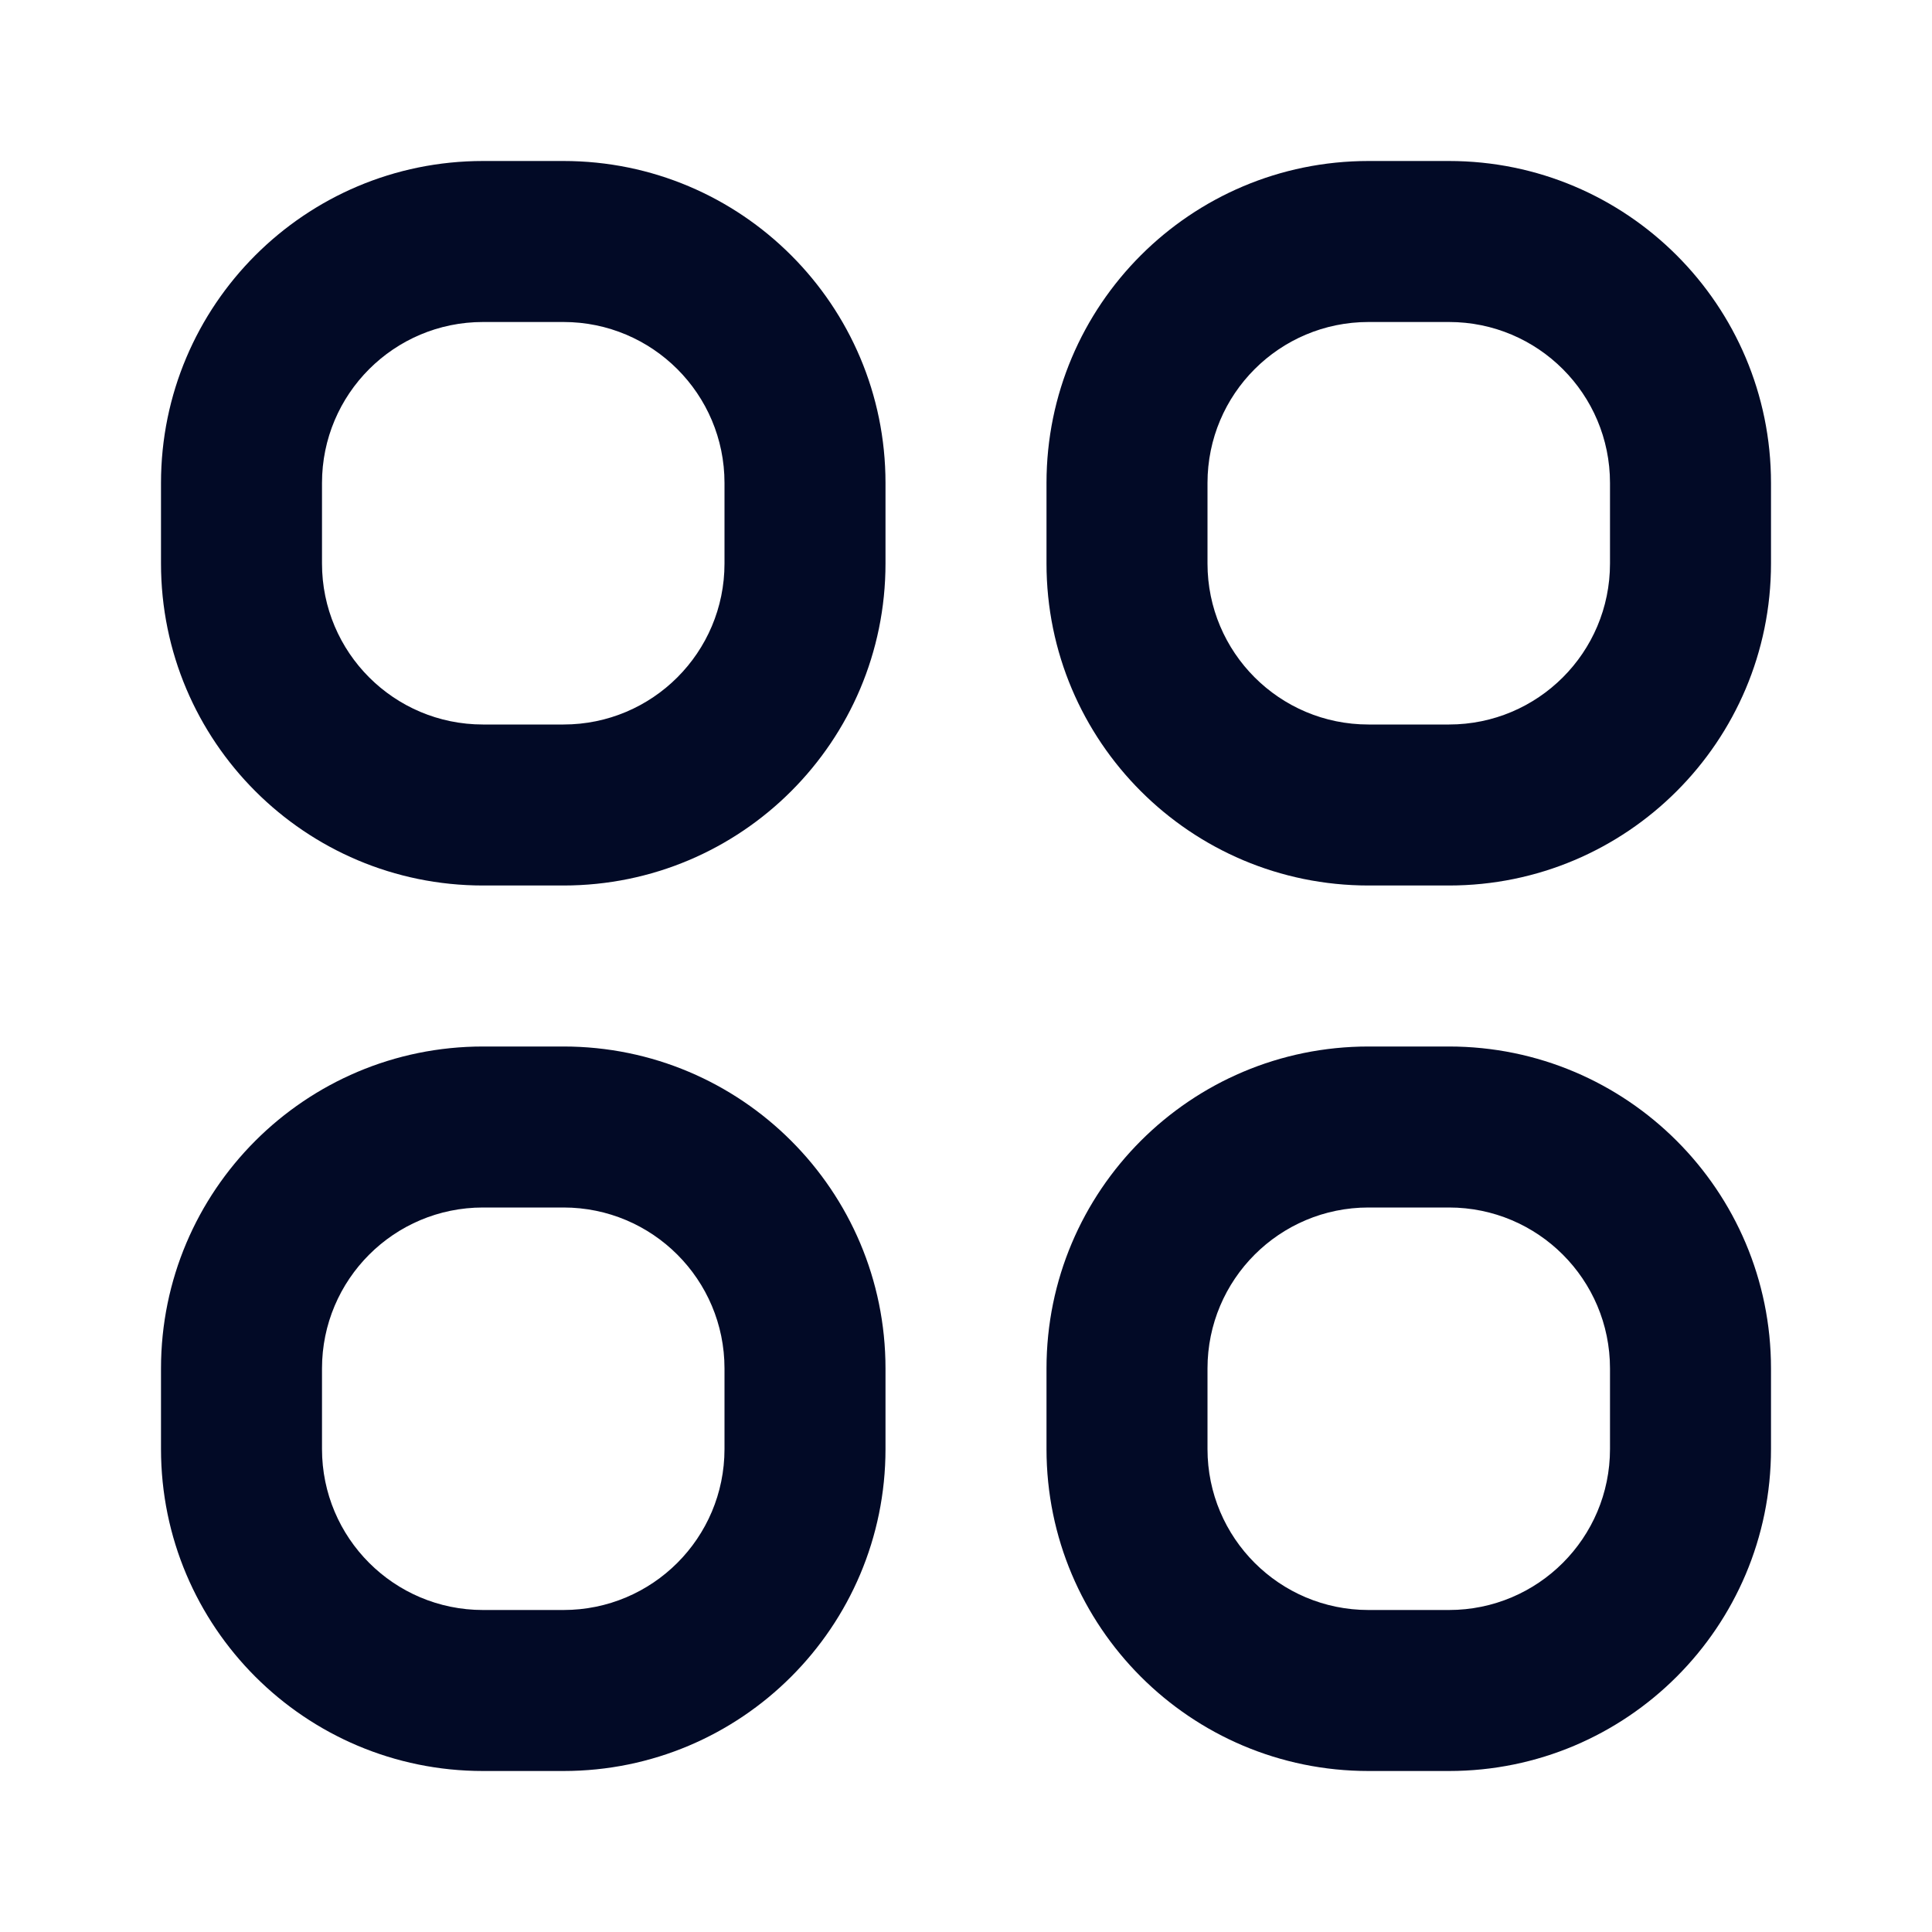 <svg width="24" height="24" viewBox="0 0 24 24" fill="none" xmlns="http://www.w3.org/2000/svg">
<path fill-rule="evenodd" clip-rule="evenodd" d="M2 6C2 3.791 3.791 2 6 2H7C9.209 2 11 3.791 11 6V7C11 9.209 9.209 11 7 11H6C3.791 11 2 9.209 2 7V6ZM6 4C4.895 4 4 4.895 4 6V7C4 8.105 4.895 9 6 9H7C8.105 9 9 8.105 9 7V6C9 4.895 8.105 4 7 4H6ZM13 6C13 3.791 14.791 2 17 2H18C20.209 2 22 3.791 22 6V7C22 9.209 20.209 11 18 11H17C14.791 11 13 9.209 13 7V6ZM17 4C15.895 4 15 4.895 15 6V7C15 8.105 15.895 9 17 9H18C19.105 9 20 8.105 20 7V6C20 4.895 19.105 4 18 4H17ZM2 17C2 14.791 3.791 13 6 13H7C9.209 13 11 14.791 11 17V18C11 20.209 9.209 22 7 22H6C3.791 22 2 20.209 2 18V17ZM6 15C4.895 15 4 15.895 4 17V18C4 19.105 4.895 20 6 20H7C8.105 20 9 19.105 9 18V17C9 15.895 8.105 15 7 15H6ZM13 17C13 14.791 14.791 13 17 13H18C20.209 13 22 14.791 22 17V18C22 20.209 20.209 22 18 22H17C14.791 22 13 20.209 13 18V17ZM17 15C15.895 15 15 15.895 15 17V18C15 19.105 15.895 20 17 20H18C19.105 20 20 19.105 20 18V17C20 15.895 19.105 15 18 15H17Z" fill="#020A26"/>
</svg>
